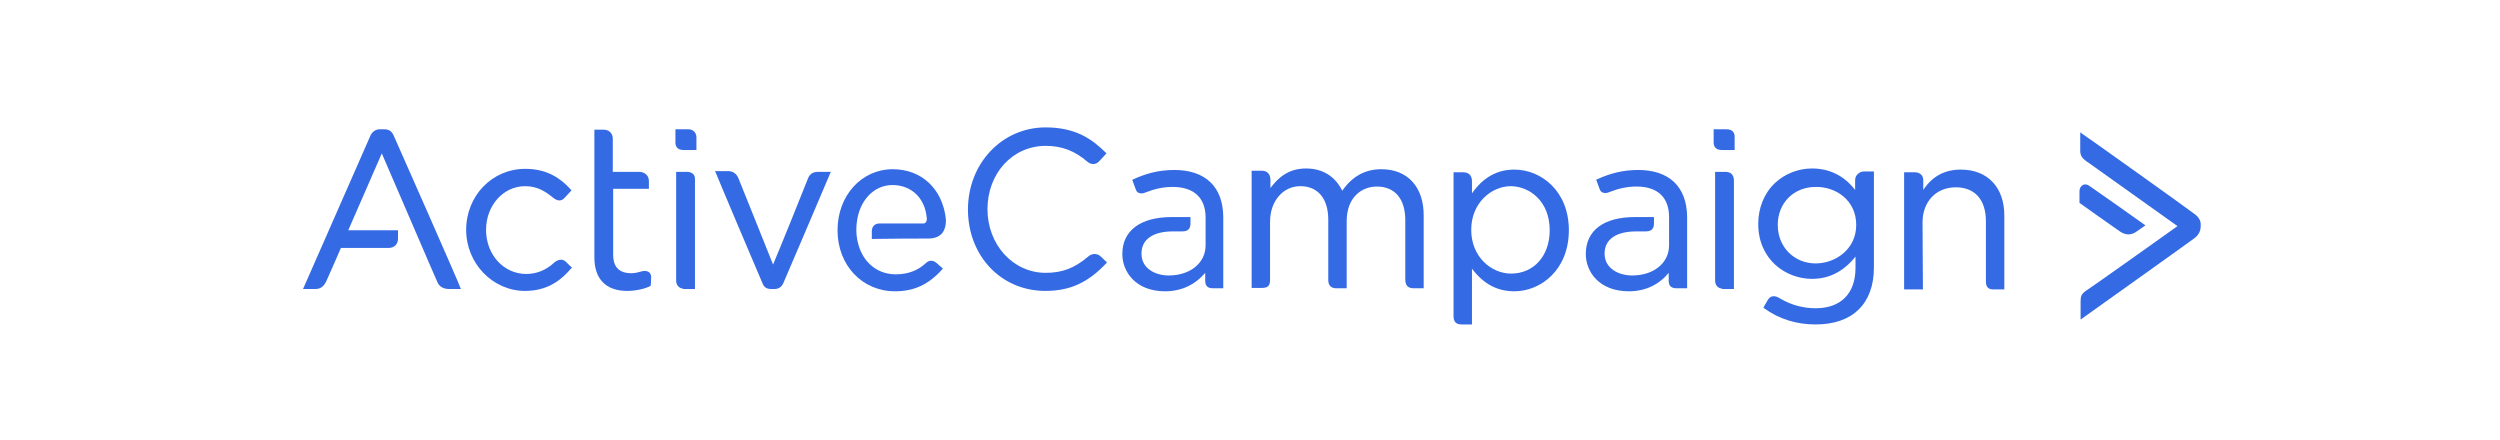<svg width="284" height="50" viewBox="0 0 284 50" fill="none" xmlns="http://www.w3.org/2000/svg">
<path d="M196.135 14.686H194.67V16.184C194.67 16.57 194.838 17.041 195.591 17.041H197.056V15.542C197.056 15.2 196.93 14.686 196.135 14.686Z" fill="#356AE5"/>
<path d="M196.01 19.523H194.838V31.893C194.838 32.406 195.172 32.749 195.633 32.792V32.834H196.972V20.422C196.93 19.865 196.637 19.523 196.01 19.523Z" fill="#356AE5"/>
<path d="M125.111 29.196C124.608 28.683 123.98 28.811 123.604 29.154C122.055 30.48 120.632 30.994 118.791 30.994C115.108 30.994 112.178 27.827 112.178 23.76C112.178 19.694 115.024 16.57 118.791 16.57C120.59 16.57 122.097 17.126 123.52 18.367C123.855 18.667 124.441 18.795 124.859 18.325C125.236 17.939 125.613 17.511 125.613 17.511L125.696 17.426L125.613 17.34C124.106 15.842 122.223 14.472 118.791 14.472C113.81 14.472 109.96 18.581 109.96 23.803C109.96 29.068 113.726 33.048 118.749 33.048C121.553 33.048 123.604 32.107 125.696 29.881L125.738 29.796L125.696 29.71C125.696 29.796 125.571 29.624 125.111 29.196Z" fill="#356AE5"/>
<path d="M156.919 19.223C155.077 19.223 153.612 20.037 152.482 21.663C151.98 20.636 150.808 19.138 148.381 19.138C146.288 19.138 145.158 20.251 144.321 21.363V20.422C144.321 19.78 143.944 19.395 143.358 19.395H142.186V32.706H143.358C143.944 32.706 144.279 32.535 144.279 31.807V25.173C144.279 22.861 145.744 21.149 147.711 21.149C149.72 21.149 150.892 22.562 150.892 24.959V31.807C150.892 32.449 151.227 32.749 151.812 32.749H152.984V25.13C152.984 22.391 154.7 21.192 156.416 21.192C158.467 21.192 159.639 22.605 159.639 25.002V31.679C159.639 32.235 159.765 32.749 160.602 32.749H161.732V24.574C161.773 21.278 159.932 19.223 156.919 19.223Z" fill="#356AE5"/>
<path d="M172.028 19.266C170.103 19.266 168.512 20.122 167.215 21.963V20.593C167.215 19.908 166.838 19.566 166.168 19.566H165.122V35.916C165.122 36.558 165.415 36.858 166.043 36.858H167.215V30.523C168.512 32.235 170.061 33.091 172.028 33.091C175.041 33.091 178.222 30.652 178.222 26.157C178.222 21.663 175.041 19.266 172.028 19.266ZM176.046 26.157C176.046 29.068 174.246 31.08 171.651 31.08C169.433 31.08 167.131 29.196 167.131 26.114C167.131 23.033 169.433 21.149 171.651 21.149C173.827 21.192 176.046 22.904 176.046 26.157Z" fill="#356AE5"/>
<path d="M210.742 20.465V21.578C209.863 20.422 208.314 19.138 205.845 19.138C204.296 19.138 202.748 19.737 201.618 20.807C200.404 21.963 199.734 23.632 199.734 25.43C199.734 29.496 202.873 31.679 205.845 31.679C207.77 31.679 209.402 30.866 210.784 29.153V30.438C210.784 33.348 209.109 35.017 206.263 35.017C204.882 35.017 203.543 34.675 202.287 33.947C201.953 33.733 201.701 33.648 201.492 33.648C201.241 33.648 200.99 33.776 200.823 34.076C200.488 34.632 200.362 34.889 200.362 34.889L200.32 34.974L200.404 35.017C202.12 36.258 204.087 36.858 206.263 36.858C210.449 36.858 212.876 34.504 212.876 30.395V19.48H211.704C211.328 19.48 210.742 19.823 210.742 20.465ZM210.867 25.558C210.867 28.297 208.524 29.924 206.263 29.924C203.794 29.924 201.953 28.041 201.953 25.558C201.953 23.033 203.794 21.235 206.263 21.235C208.482 21.192 210.867 22.69 210.867 25.558Z" fill="#356AE5"/>
<path d="M222.753 19.266C220.912 19.266 219.489 20.037 218.484 21.578V20.465C218.484 19.823 217.982 19.566 217.48 19.566H216.308V32.877H218.443L218.401 25.259C218.401 22.904 219.949 21.278 222.168 21.278C224.344 21.278 225.599 22.69 225.599 25.13V31.978C225.599 32.62 225.892 32.877 226.437 32.877H227.692V24.574C227.734 21.321 225.809 19.266 222.753 19.266Z" fill="#356AE5"/>
<path d="M186.091 19.309C184.458 19.309 182.993 19.651 181.403 20.379L181.319 20.422L181.361 20.508C181.361 20.508 181.57 21.107 181.738 21.535C181.905 21.963 182.408 22.006 182.784 21.834C183.872 21.406 184.835 21.192 185.923 21.192C188.309 21.192 189.606 22.434 189.606 24.659V27.869C189.606 29.881 187.848 31.294 185.421 31.294C183.914 31.294 182.282 30.523 182.282 28.811C182.282 27.185 183.579 26.286 185.923 26.286H186.969C187.597 26.286 187.89 25.986 187.89 25.387V24.659H185.714C182.156 24.659 180.147 26.2 180.147 28.854C180.147 30.866 181.654 33.091 185.044 33.091C186.886 33.091 188.434 32.364 189.564 30.994V31.893C189.564 32.492 189.857 32.749 190.485 32.749H191.657V24.616C191.615 21.235 189.648 19.309 186.091 19.309Z" fill="#356AE5"/>
<path d="M133.397 19.309C131.388 19.309 129.965 19.823 128.71 20.379L128.626 20.465L128.668 20.55C128.668 20.55 128.877 21.149 129.045 21.578C129.212 22.006 129.714 22.048 130.091 21.877C131.179 21.449 132.142 21.235 133.23 21.235C135.616 21.235 136.955 22.476 136.955 24.702V27.869C136.955 29.881 135.197 31.294 132.77 31.294C131.263 31.294 129.672 30.523 129.672 28.811C129.672 27.185 130.97 26.286 133.272 26.286H134.318C134.946 26.286 135.239 25.986 135.239 25.387V24.659H133.104C129.547 24.659 127.496 26.2 127.496 28.854C127.496 30.866 129.003 33.091 132.351 33.091C134.193 33.091 135.741 32.364 136.913 30.994V31.893C136.913 32.492 137.206 32.749 137.792 32.749H138.964V24.616C138.922 21.235 136.955 19.309 133.397 19.309Z" fill="#356AE5"/>
<path d="M249.247 24.274C248.954 24.017 237.026 15.5 236.482 15.157L236.314 15.029V17.126C236.314 17.811 236.649 18.025 237.068 18.367L237.151 18.41C237.737 18.838 246.233 24.873 247.363 25.686C246.233 26.5 237.612 32.62 237.068 32.963C236.398 33.391 236.356 33.691 236.356 34.29V36.301C236.356 36.301 249.038 27.27 249.289 27.056C249.875 26.628 250 26.072 250 25.729V25.473C250 25.044 249.749 24.616 249.247 24.274Z" fill="#356AE5"/>
<path d="M241.797 26.628C242.131 26.628 242.466 26.5 242.801 26.243C243.22 25.943 243.596 25.687 243.596 25.687L243.722 25.601L243.596 25.515C243.555 25.473 237.988 21.535 237.402 21.149C237.151 20.936 236.816 20.893 236.607 21.021C236.398 21.149 236.23 21.364 236.23 21.706V23.033L236.272 23.076C236.314 23.118 240.123 25.815 240.876 26.329C241.211 26.543 241.504 26.628 241.797 26.628Z" fill="#356AE5"/>
<path d="M64.298 29.753C63.838 29.282 63.252 29.581 63.001 29.796C62.038 30.694 60.95 31.122 59.778 31.122C57.225 31.122 55.216 28.939 55.216 26.114C55.216 23.332 57.183 21.149 59.652 21.149C61.075 21.149 61.996 21.791 62.749 22.391C63.294 22.862 63.754 22.904 64.131 22.476C64.465 22.134 64.842 21.706 64.842 21.706L64.926 21.62L64.842 21.535C63.377 19.908 61.745 19.181 59.652 19.181C55.927 19.181 52.956 22.22 52.956 26.114C52.956 29.924 55.969 33.048 59.652 33.048C62.373 33.048 63.921 31.636 64.926 30.438H65.01L64.926 30.352C64.926 30.352 64.716 30.181 64.298 29.753Z" fill="#356AE5"/>
<path d="M78.193 14.686H76.728V16.184C76.728 16.57 76.896 17.041 77.649 17.041H79.114V15.714C79.156 15.114 78.779 14.686 78.193 14.686Z" fill="#356AE5"/>
<path d="M78.026 19.523H76.812V31.893C76.812 32.406 77.147 32.749 77.607 32.792V32.834H78.947V20.422C78.988 19.865 78.653 19.523 78.026 19.523Z" fill="#356AE5"/>
<path d="M91.796 20.251C91.628 20.721 88.447 28.597 87.82 30.052C87.234 28.554 84.053 20.679 83.885 20.251C83.676 19.737 83.258 19.437 82.713 19.437H81.207L81.29 19.566C81.332 19.737 86.397 31.679 86.606 32.15C86.815 32.706 87.15 32.834 87.694 32.834H87.945C88.447 32.834 88.782 32.62 88.992 32.15C89.201 31.679 94.265 19.823 94.307 19.694L94.391 19.523H92.926C92.382 19.523 92.005 19.737 91.796 20.251Z" fill="#356AE5"/>
<path d="M104.896 25.387H99.915C99.371 25.387 99.036 25.729 99.036 26.286V27.142H99.162C101.547 27.099 104.31 27.099 105.44 27.099C106.109 27.099 106.612 26.928 106.988 26.543C107.323 26.157 107.49 25.558 107.449 24.873C107.072 21.449 104.686 19.223 101.422 19.223C97.864 19.223 95.144 22.22 95.144 26.157C95.144 30.138 97.948 33.091 101.673 33.091C103.849 33.091 105.481 32.321 107.03 30.609L107.114 30.523L107.03 30.438C107.03 30.438 106.737 30.181 106.402 29.881C105.9 29.453 105.44 29.624 105.189 29.881C104.268 30.737 103.138 31.165 101.757 31.165C99.371 31.165 97.613 29.41 97.32 26.799C97.32 26.799 97.278 26.5 97.278 26.114C97.278 25.686 97.32 25.387 97.32 25.387C97.571 22.819 99.245 21.021 101.38 21.021C103.514 21.021 105.063 22.476 105.272 24.702C105.314 24.916 105.272 25.087 105.23 25.173C105.105 25.344 105.021 25.387 104.896 25.387Z" fill="#356AE5"/>
<path d="M44.711 15.371C44.46 14.858 44.167 14.686 43.623 14.686H43.12C42.702 14.686 42.325 14.943 42.116 15.328C41.949 15.714 34.583 32.492 34.499 32.663L34.415 32.834H35.796C36.382 32.834 36.759 32.578 37.052 31.978C37.303 31.465 38.517 28.64 38.726 28.169H44.125C44.795 28.169 45.213 27.741 45.213 27.099V26.157H39.563L43.372 17.426C44.167 19.223 49.482 31.636 49.733 32.15C50.068 32.834 50.863 32.834 51.114 32.834H52.37L52.286 32.663C52.286 32.492 44.962 15.928 44.711 15.371Z" fill="#356AE5"/>
<path d="M73.715 30.908C73.506 30.78 73.213 30.737 72.92 30.823C72.459 30.951 72.125 31.037 71.706 31.037C70.367 31.037 69.655 30.352 69.655 28.939V21.449H73.715V20.55C73.715 19.866 73.129 19.523 72.627 19.523H69.613V15.757C69.613 15.157 69.195 14.729 68.567 14.729H67.521V29.239C67.521 31.679 68.818 33.048 71.246 33.048C72.166 33.048 73.213 32.834 73.882 32.492L73.924 32.449V32.407C73.924 32.407 73.966 32.021 73.966 31.55C74.008 31.208 73.841 31.037 73.715 30.908Z" fill="#356AE5"/>
</svg>
